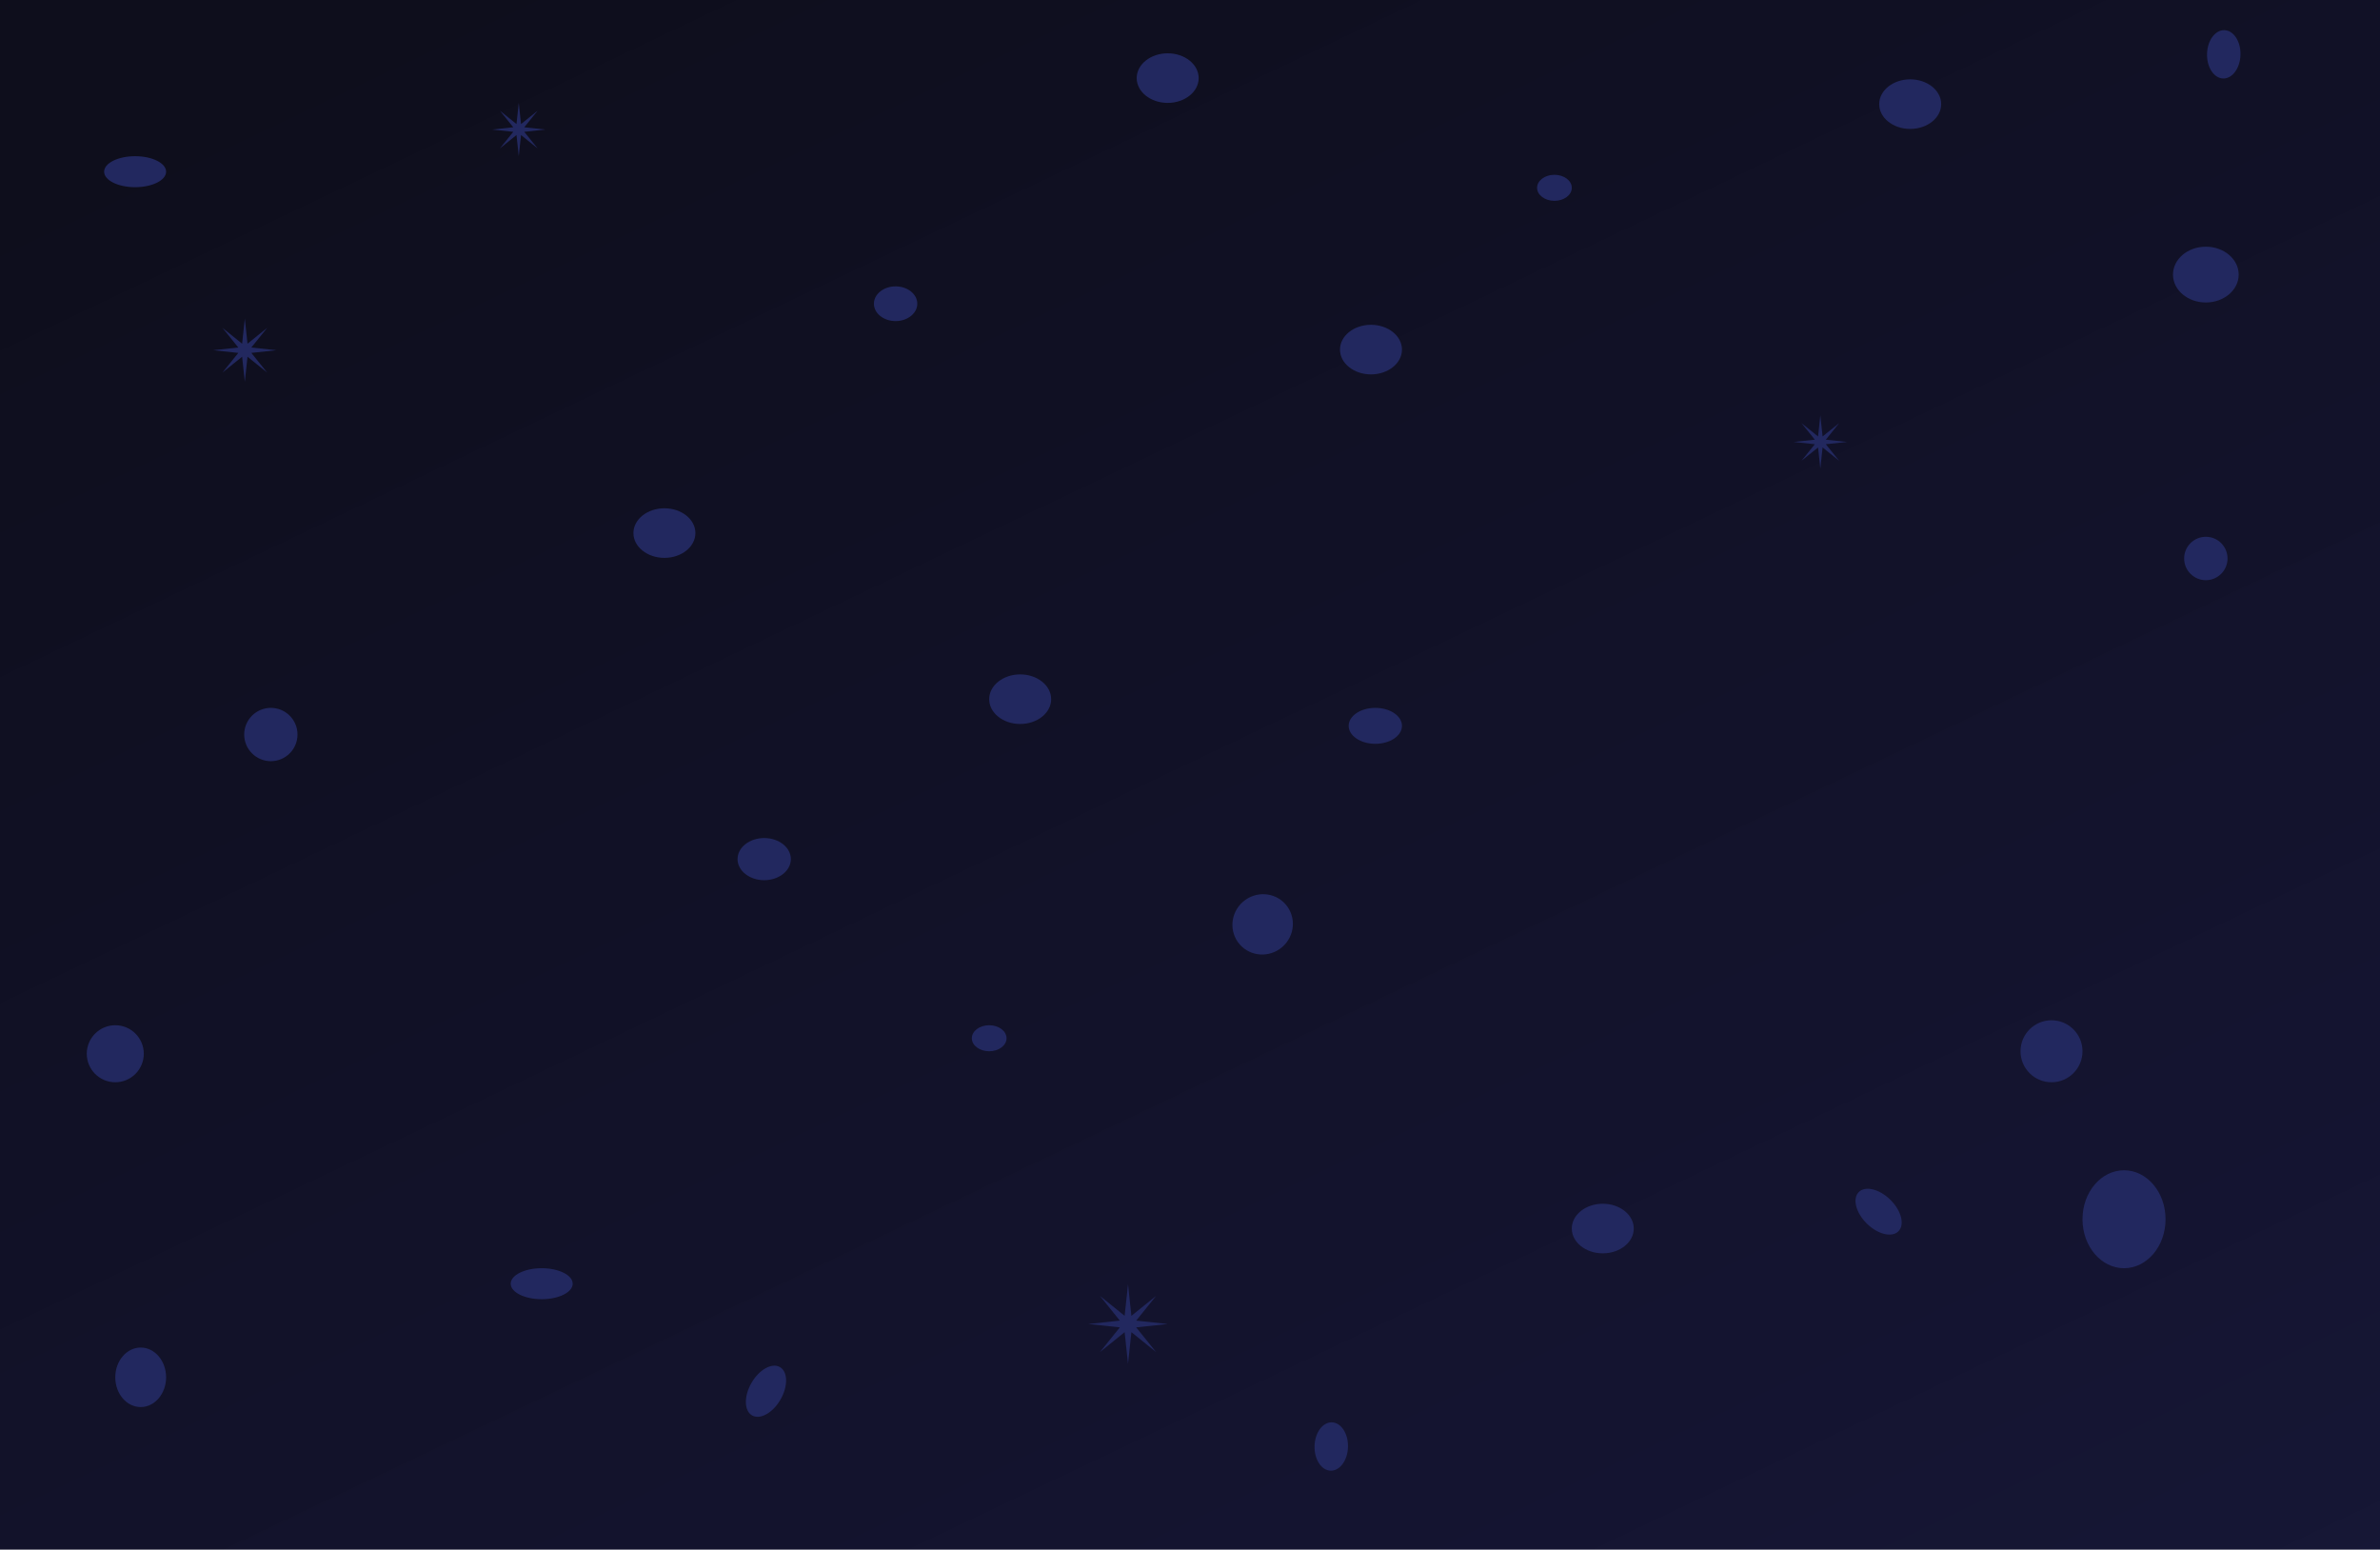 <svg width="1920" height="1250" viewBox="0 0 1920 1250" fill="none" xmlns="http://www.w3.org/2000/svg">
<rect width="1920" height="1250" fill="url(#paint0_linear_9_2)"/>
<circle cx="93" cy="850" r="23" fill="#22285F"/>
<ellipse cx="1293" cy="991" rx="25" ry="20" fill="#22285F"/>
<ellipse cx="1515.51" cy="977.401" rx="13.5" ry="22.5" transform="rotate(-45.484 1515.51 977.401)" fill="#22285F"/>
<circle cx="1655" cy="848" r="25" fill="#22285F"/>
<ellipse cx="1713.5" cy="983.5" rx="33.5" ry="39.5" fill="#22285F"/>
<ellipse cx="617.941" cy="1122.24" rx="13.5" ry="22.5" transform="rotate(30 617.941 1122.24)" fill="#22285F"/>
<ellipse cx="437" cy="1035.5" rx="25" ry="12.5" fill="#22285F"/>
<ellipse cx="109" cy="138.5" rx="25" ry="12.5" fill="#22285F"/>
<path d="M910 1036L912.731 1061.41L932.627 1045.37L916.593 1065.27L942 1068L916.593 1070.73L932.627 1090.63L912.731 1074.59L910 1100L907.269 1074.59L887.373 1090.63L903.407 1070.73L878 1068L903.407 1065.27L887.373 1045.37L907.269 1061.41L910 1036Z" fill="#22285F"/>
<ellipse cx="536" cy="430" rx="25" ry="20" fill="#22285F"/>
<ellipse cx="722.5" cy="245" rx="17.5" ry="14" fill="#22285F"/>
<circle cx="218.5" cy="592.5" r="21.5" fill="#22285F"/>
<ellipse cx="616.5" cy="693" rx="21.5" ry="17" fill="#22285F"/>
<path d="M197.5 257L199.676 277.246L215.531 264.469L202.754 280.324L223 282.5L202.754 284.676L215.531 300.531L199.676 287.754L197.5 308L195.324 287.754L179.469 300.531L192.246 284.676L172 282.5L192.246 280.324L179.469 264.469L195.324 277.246L197.5 257Z" fill="#22285F"/>
<ellipse cx="113.5" cy="1111" rx="20.5" ry="24" fill="#22285F"/>
<ellipse cx="798" cy="837.5" rx="14" ry="10.5" fill="#22285F"/>
<ellipse cx="1254" cy="151.5" rx="14" ry="10.5" fill="#22285F"/>
<ellipse cx="1073.96" cy="1166.82" rx="19.5" ry="13.5" transform="rotate(91.373 1073.96 1166.82)" fill="#22285F"/>
<ellipse cx="1793.96" cy="43.818" rx="19.5" ry="13.5" transform="rotate(91.373 1793.96 43.818)" fill="#22285F"/>
<circle cx="1779.5" cy="450.5" r="17.5" fill="#22285F"/>
<path d="M1468.5 335L1470.33 352.07L1483.7 341.297L1472.93 354.665L1490 356.5L1472.93 358.335L1483.7 371.703L1470.33 360.93L1468.5 378L1466.67 360.93L1453.3 371.703L1464.07 358.335L1447 356.5L1464.07 354.665L1453.3 341.297L1466.67 352.07L1468.5 335Z" fill="#22285F"/>
<path d="M418.5 83L420.335 100.07L433.703 89.297L422.93 102.665L440 104.5L422.93 106.335L433.703 119.703L420.335 108.93L418.5 126L416.665 108.93L403.297 119.703L414.07 106.335L397 104.5L414.07 102.665L403.297 89.297L416.665 100.07L418.5 83Z" fill="#22285F"/>
<ellipse cx="823" cy="564" rx="25" ry="20" fill="#22285F"/>
<ellipse cx="942" cy="63" rx="25" ry="20" fill="#22285F"/>
<ellipse cx="1106" cy="282" rx="25" ry="20" fill="#22285F"/>
<ellipse cx="1541" cy="84" rx="25" ry="20" fill="#22285F"/>
<ellipse cx="1109.5" cy="585.5" rx="21.5" ry="14.5" fill="#22285F"/>
<ellipse cx="1018.61" cy="745.642" rx="24.163" ry="24.565" transform="rotate(48.865 1018.61 745.642)" fill="#22285F"/>
<ellipse cx="1779.5" cy="221.5" rx="22.5" ry="26.5" transform="rotate(-90 1779.5 221.5)" fill="#22285F"/>
<defs>
<linearGradient id="paint0_linear_9_2" x1="1920" y1="1250" x2="1079.6" y2="-514.264" gradientUnits="userSpaceOnUse">
<stop stop-color="#0E0F2F" stop-opacity="0.97"/>
<stop offset="0.93" stop-color="#0E0E1C"/>
</linearGradient>
</defs>
</svg>
